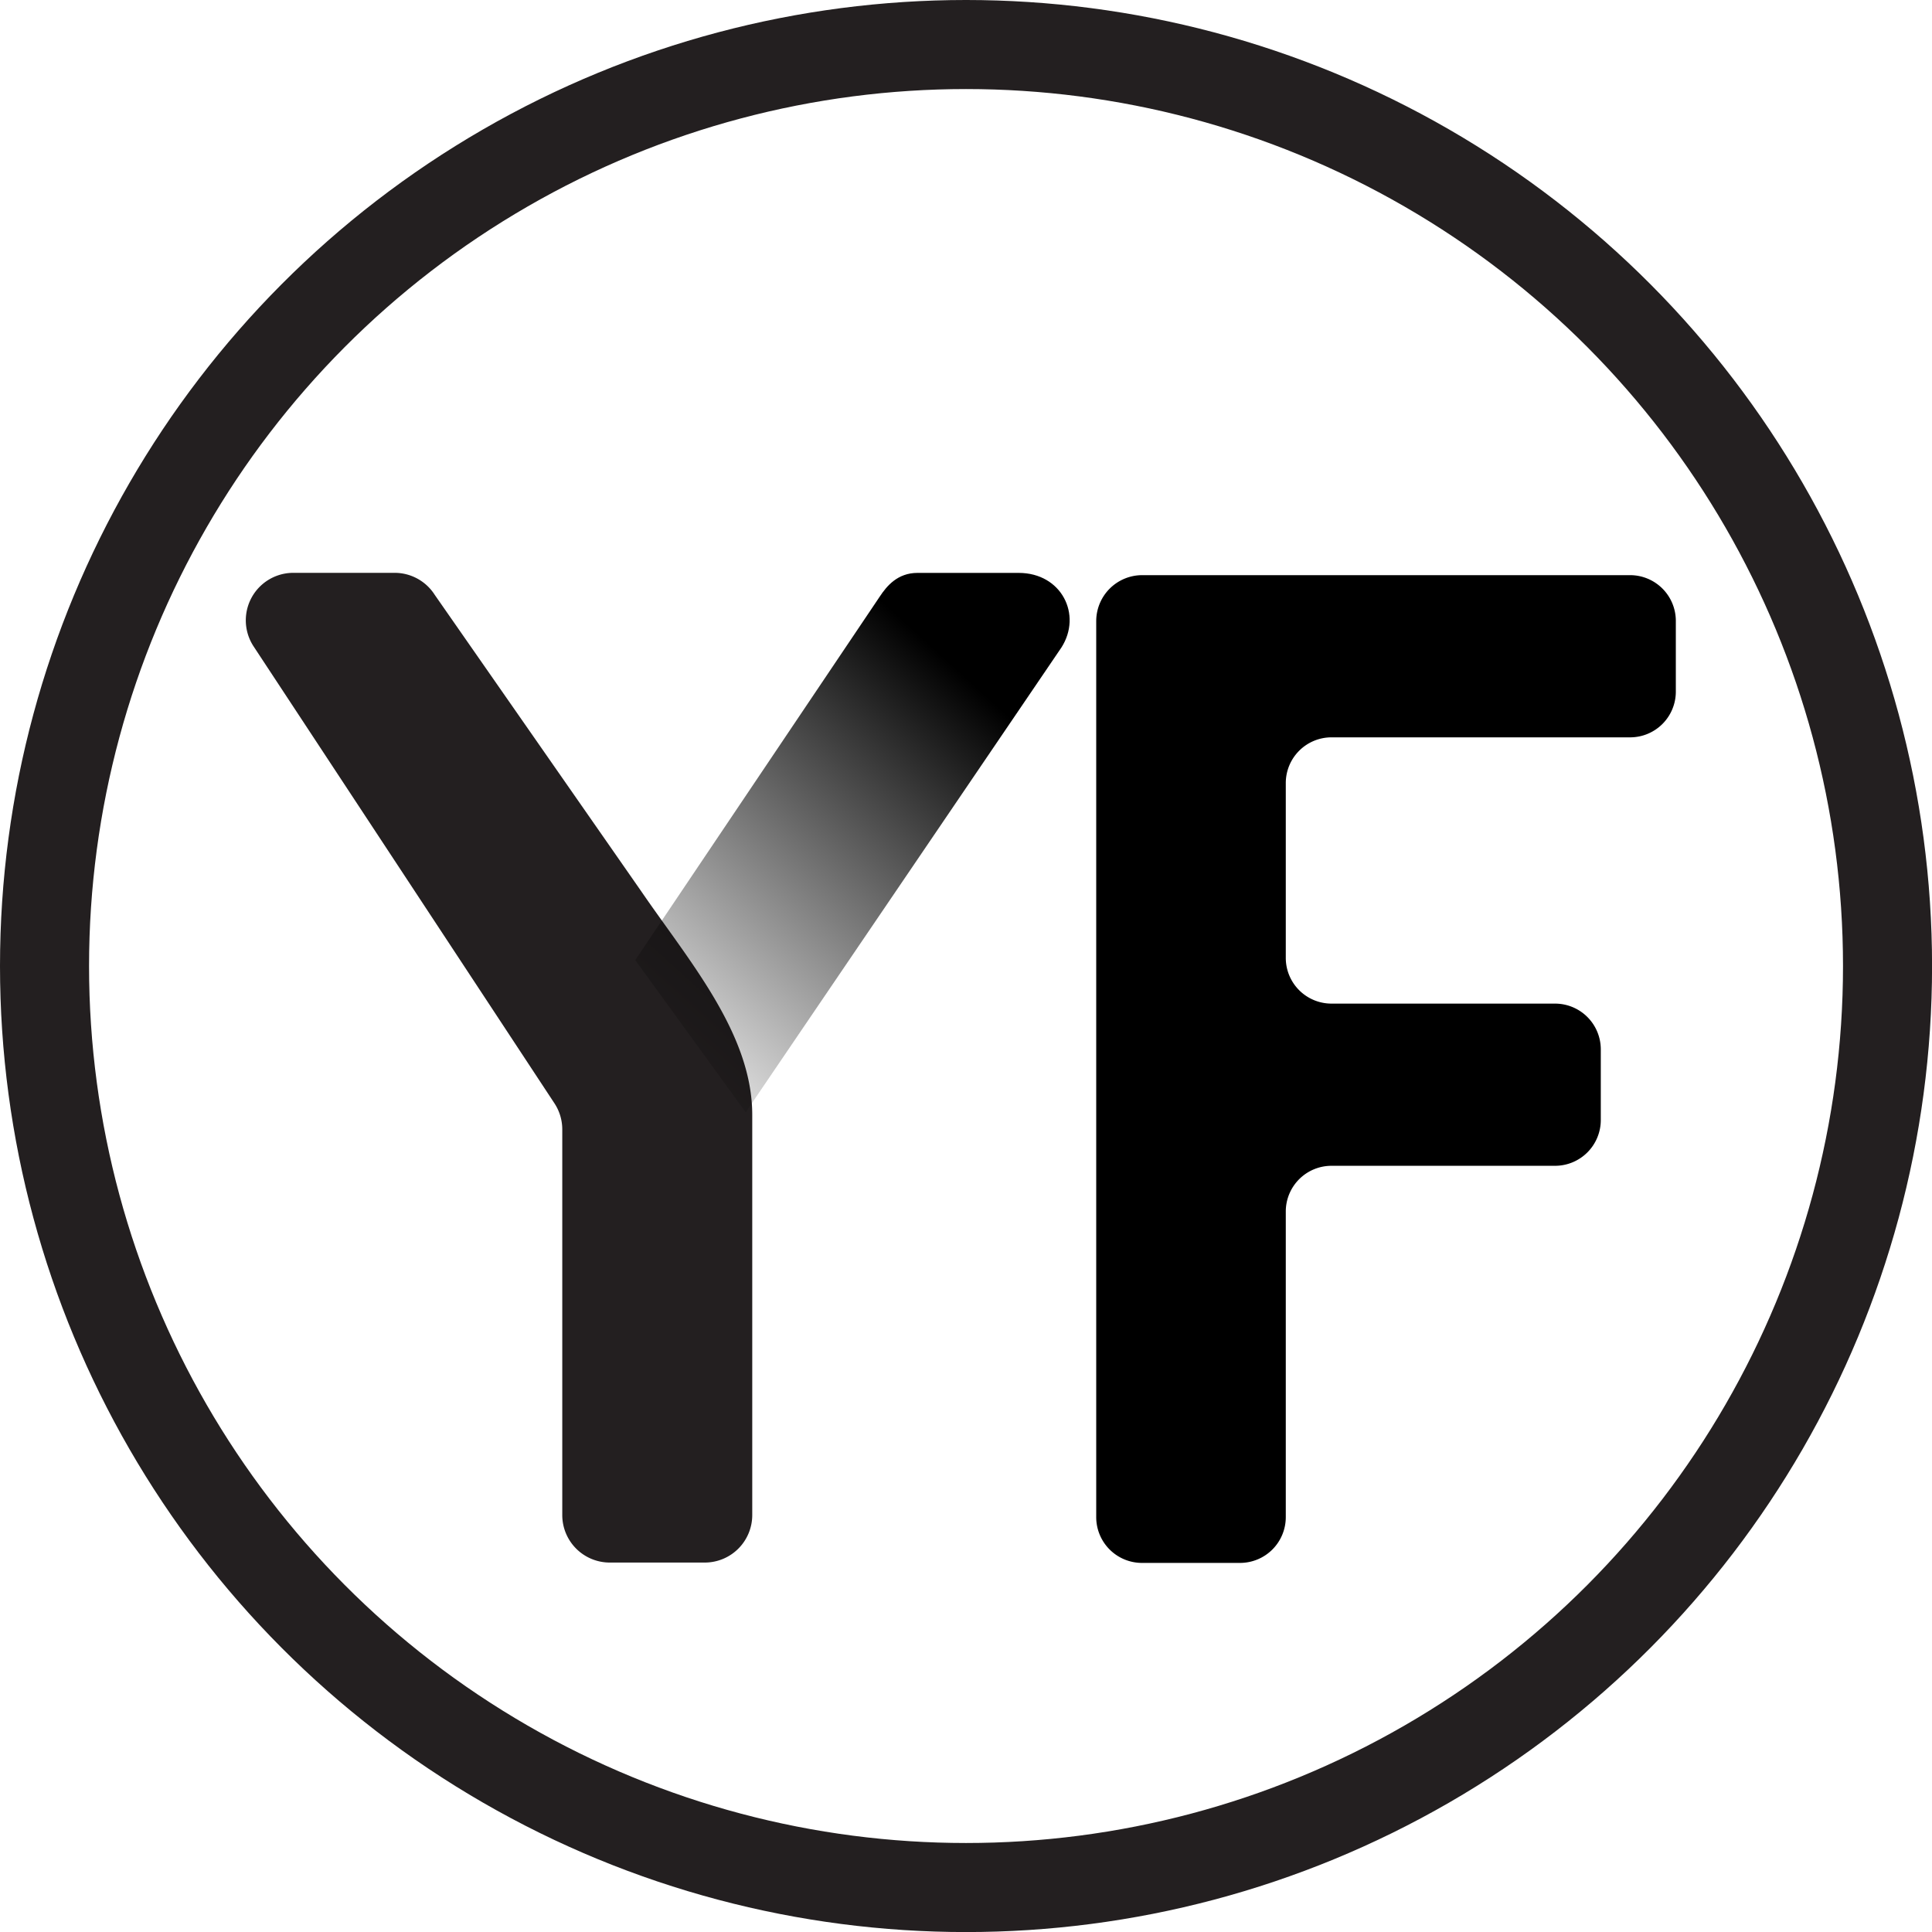 <svg id="Layer_1" data-name="Layer 1" xmlns="http://www.w3.org/2000/svg" xmlns:xlink="http://www.w3.org/1999/xlink" viewBox="0 0 325.43 325.43"><defs><style>.cls-1{fill:none;stroke:#231f20;stroke-miterlimit:10;stroke-width:15px;}.cls-2{fill:#231f20;}.cls-3{fill:url(#linear-gradient);}</style><linearGradient id="linear-gradient" x1="318.34" y1="505.92" x2="239.68" y2="419.53" gradientTransform="matrix(1, 0, 0, -1, 0, 842.11)" gradientUnits="userSpaceOnUse"><stop offset="0.22"/><stop offset="1" stop-opacity="0"/></linearGradient></defs><title>Untitled-212</title><circle class="cls-1" cx="162.72" cy="162.72" r="155.22"/><path d="M330.05,337.38h82.16a7.71,7.71,0,0,1,7.71,7.7V357a7.7,7.7,0,0,1-7.71,7.7H361.93a7.7,7.7,0,0,0-7.71,7.69v29.46a7.7,7.7,0,0,0,7.71,7.7h37.63a7.71,7.71,0,0,1,7.72,7.69v11.93a7.71,7.71,0,0,1-7.72,7.7H361.93a7.7,7.7,0,0,0-7.71,7.69v51.5a7.71,7.71,0,0,1-7.72,7.7H330a7.71,7.71,0,0,1-7.71-7.7v-151A7.75,7.75,0,0,1,330.05,337.38Z" transform="translate(-137.64 -240.5)"/><path class="cls-2" d="M180.33,349.34l50.7,77a8,8,0,0,1,1.32,4.36v65a8,8,0,0,0,8,8h16a8,8,0,0,0,8-8v-67.4c0-13.67-10.61-25.87-18.67-37.63l-34.83-50a8,8,0,0,0-6.74-3.68H187A8,8,0,0,0,180.33,349.34Z" transform="translate(-137.64 -240.5)"/><path class="cls-3" d="M316.44,349.55c3.51-5.52,0-12.55-7.21-12.55H292.18c-3.35,0-5.18,2.21-6.36,4l-41.18,61.22,18.61,25.63Z" transform="translate(-137.64 -240.5)"/></svg>